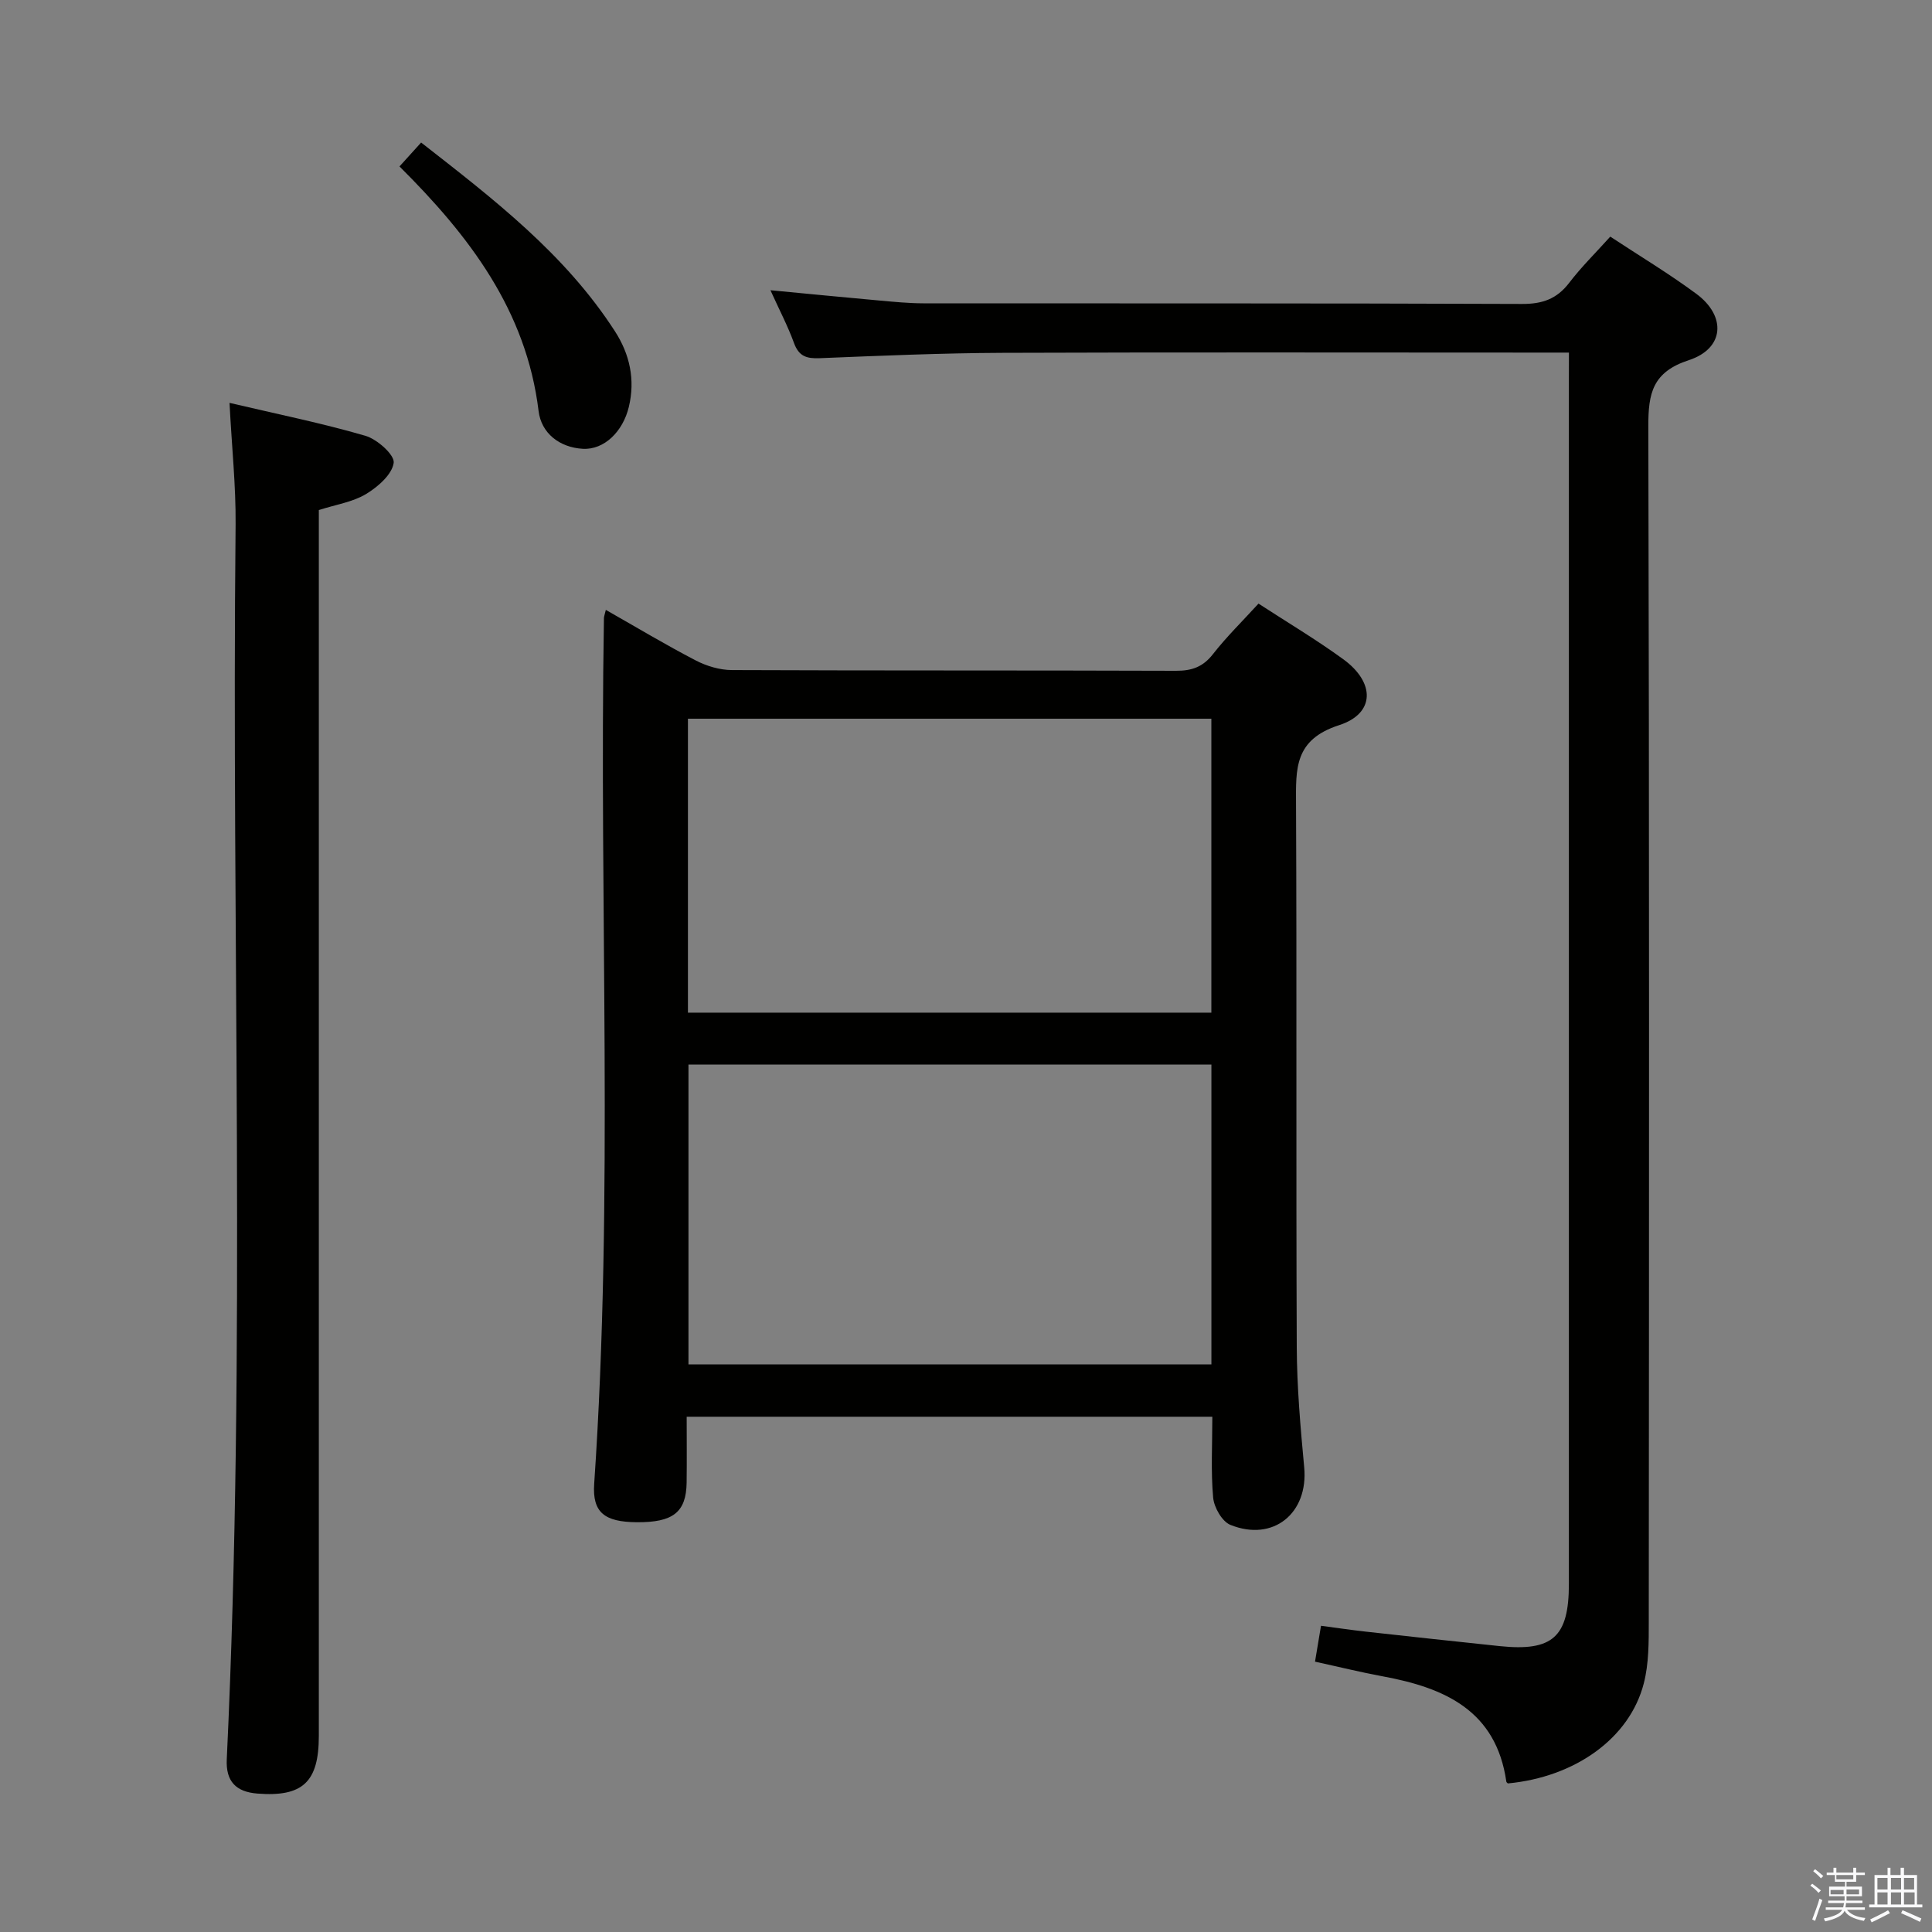 <svg enable-background="new 0 0 400 400" viewBox="0 0 400 400" xmlns="http://www.w3.org/2000/svg"><rect x="0" y="0" width="400" height="400" fill="#808080" stroke="none"/><path d="m374.8 390.4.4-.4c.7.5 1.3 1 1.8 1.4l-.5.5c-.5-.6-1.1-1.1-1.7-1.5zm1 7.3-.6-.3c.5-1.4 1.1-2.8 1.5-4.3.2.1.4.2.6.3-.5 1.3-1 2.8-1.5 4.3zm-.4-10.3.4-.4c.4.3 1 .8 1.7 1.4l-.5.5c-.4-.5-1-1-1.6-1.5zm2.5.3h1.7v-1h.6v1h3.5v-1h.6v1h1.8v.5h-1.8v1.4h-2v1h3.2v2h-3.2v.9h3.3v.5h-3.4c0 .3-.1.6-.1.9h4v.5h-3.7c.7.9 1.9 1.5 3.8 1.7-.1.2-.2.4-.3.6-2.1-.4-3.5-1.1-4-2.1-.4 1-1.8 1.7-4 2.2-.1-.2-.2-.4-.3-.6 2.1-.4 3.4-1 3.8-1.8h-3.4v-.5h3.6c.1-.3.1-.6.2-.9h-3.3v-.5h3.4c0-.3 0-.6 0-.9h-3.2v-2h3.3v-1h-2.1v-1.4h-1.7v-.5zm1.1 3.5v1h2.7c0-.3 0-.4 0-.4 0-.1 0-.2 0-.2 0-.1 0-.2 0-.3h-2.7zm1.2-3v.9h3.5v-.9zm4.7 3h-2.6v.6.4h2.6z" fill="#fafafb"/><path d="m393.6 386.7h.6v1.5h2.7v6.1h1.1v.6h-11v-.6h1.1v-6.1h2.7v-1.5h.6v1.5h2.1v-1.5zm-2.7 8.8.4.6c-1.2.6-2.5 1.3-3.8 1.9-.1-.2-.2-.4-.3-.6 1.2-.6 2.5-1.2 3.7-1.9zm-2.2-6.7v2.4h2.1v-2.4zm0 3v2.5h2.1v-2.5zm2.8-3v2.4h2.1v-2.4zm0 3v2.5h2.1v-2.5zm6 6.1c-1.4-.7-2.7-1.3-3.9-1.8l.3-.6c1.5.6 2.7 1.2 3.9 1.7zm-1.2-9.1h-2.1v2.4h2.1zm-2.1 3v2.5h2.2v-2.5z" fill="#fafafb"/><g fill="#010100"><path d="m260.56 124.97c5.93 3.86 11.95 7.44 17.58 11.54 6.58 4.8 6.6 11.21-.9 13.63-9.31 3.01-8.94 9.04-8.91 16.37.17 37.48-.01 74.96.15 112.43.04 8.29.77 16.59 1.54 24.85.89 9.49-6.38 15.5-15.28 11.92-1.72-.69-3.39-3.62-3.57-5.65-.49-5.43-.17-10.93-.17-16.74-36.2 0-72.1 0-108.83 0 0 4.46.05 9.04-.01 13.63-.09 6.15-2.8 8.27-10.34 8.21-6.62-.05-9.21-1.99-8.8-7.94 4.08-59.72 1-119.51 2.02-179.26.01-.32.14-.64.39-1.69 6.32 3.59 12.38 7.23 18.64 10.48 2.24 1.16 4.96 1.97 7.46 1.98 30.65.13 61.3.04 91.95.15 3.27.01 5.58-.79 7.65-3.45 2.85-3.64 6.19-6.91 9.43-10.46zm-9.75 95.43c-36.37 0-72.27 0-108.27 0v62.09h108.27c0-20.8 0-41.25 0-62.09zm-108.38-10.74h108.37c0-20.43 0-40.53 0-60.86-36.22 0-72.24 0-108.37 0z"/><path d="m324.83 73c-2.61 0-4.43 0-6.26 0-36.99 0-73.98-.09-110.97.05-12.64.05-25.28.6-37.91 1.11-2.7.11-4.3-.39-5.3-3.14-1.29-3.55-3.07-6.92-4.88-10.93 7.97.76 15.32 1.48 22.67 2.14 2.98.27 5.97.56 8.95.57 41.32.04 82.64-.04 123.96.13 4.23.02 7.23-1.02 9.8-4.38 2.51-3.29 5.5-6.22 8.5-9.56 5.99 3.95 12.1 7.62 17.8 11.83 6.27 4.63 5.84 11.33-1.52 13.74-7.52 2.46-8.42 6.83-8.4 13.68.21 82.48.15 164.95.09 247.43 0 4.29.03 8.74-1.03 12.85-2.92 11.37-14.2 19.4-28.15 20.72-.11-.12-.29-.23-.31-.37-2.11-14.73-12.76-19.42-25.48-21.78-4.7-.87-9.35-2.02-14.13-3.06.41-2.44.75-4.51 1.24-7.43 3.19.42 6.21.87 9.25 1.21 9.25 1.03 18.5 2.03 27.75 3 10.96 1.14 14.32-1.89 14.32-12.86 0-82.98 0-165.95 0-248.93.01-1.81.01-3.61.01-6.02z"/><path d="m47.52 83.41c9.86 2.32 19.11 4.19 28.14 6.82 2.44.71 6.08 3.97 5.85 5.6-.34 2.42-3.29 4.99-5.75 6.47-2.75 1.65-6.2 2.16-9.75 3.3v5.92 247.88c0 9.57-3.35 12.67-12.72 11.94-4.45-.35-6.56-2.53-6.34-7.1 4.04-85.22.95-170.5 1.83-255.75.06-7.95-.79-15.91-1.26-25.08z"/><path d="m82.71 34.46c1.47-1.62 2.78-3.07 4.48-4.95 14.95 11.67 29.8 23.06 40.14 39.1 3.03 4.69 4.23 9.98 2.86 15.65-1.21 5.04-5.06 8.91-9.53 8.66-4.84-.28-8.59-3.24-9.15-7.81-2.54-20.87-14.39-36.32-28.8-50.65z"/></g></svg>